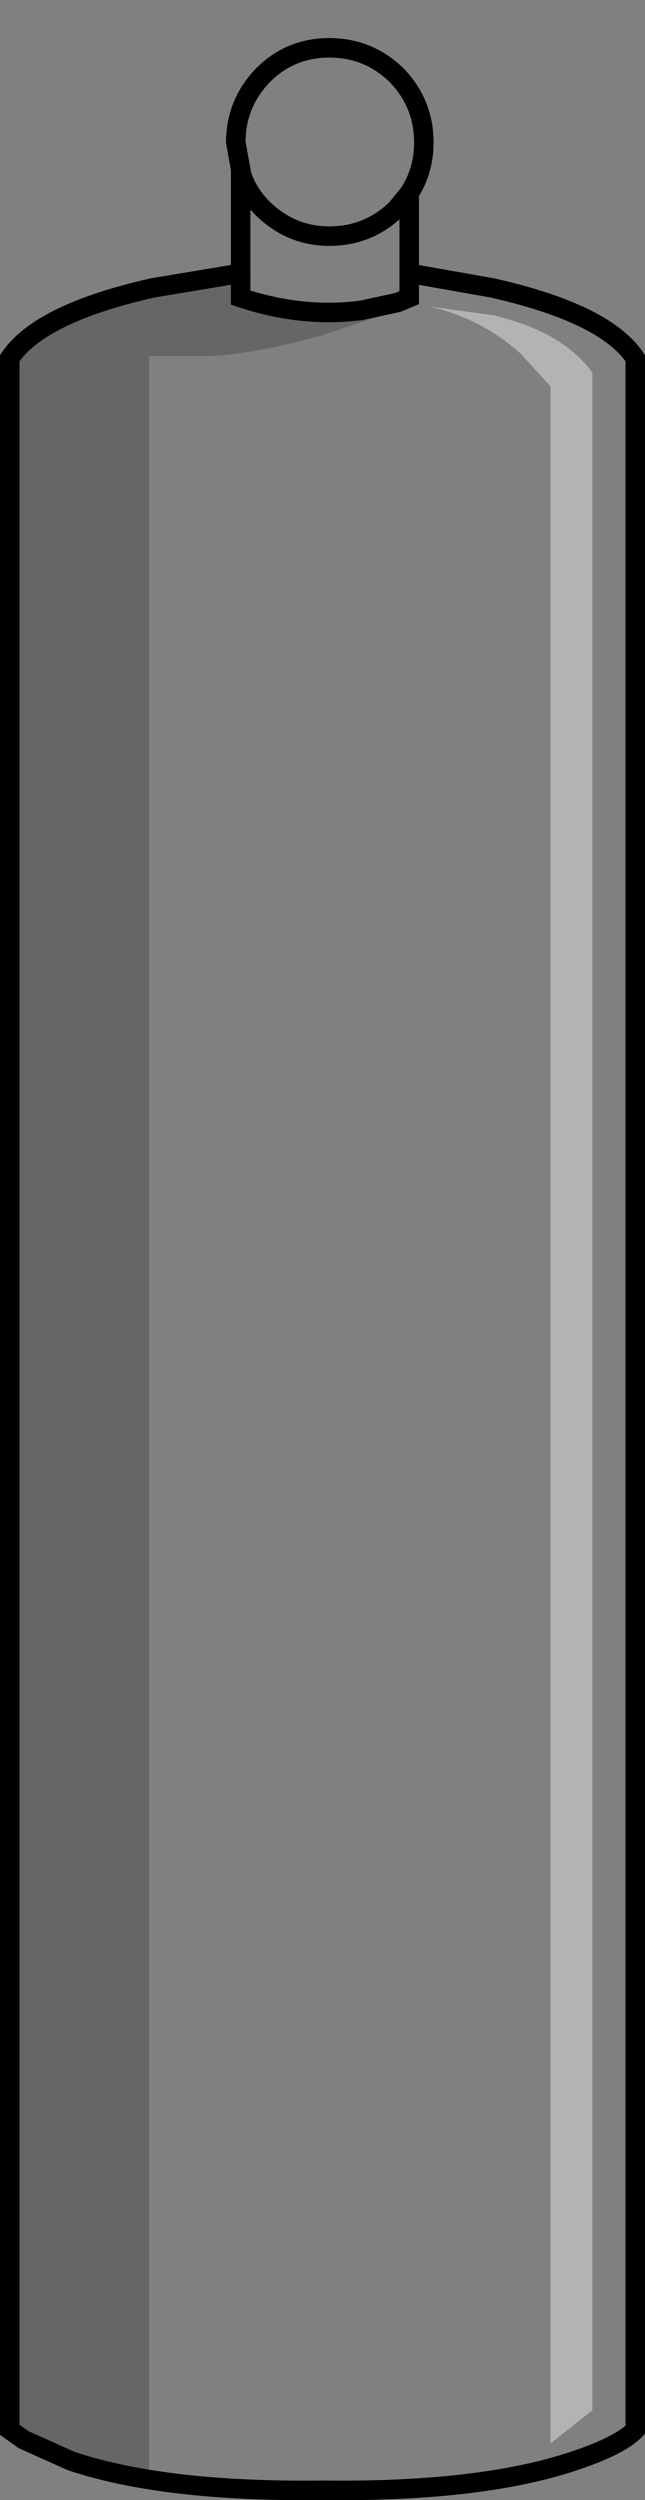 <?xml version="1.0" encoding="UTF-8" standalone="no"?>
<svg xmlns:xlink="http://www.w3.org/1999/xlink" height="128.1px" width="33.1px" xmlns="http://www.w3.org/2000/svg">
  <rect width="100%" height="100%" fill="#808080" stroke="none"/>
  <g transform="matrix(1.0, 0.0, 0.0, 1.0, 16.55, 65.0)">
    <path d="M-8.7 -50.25 L-4.2 -51.0 -4.2 -56.05 -4.15 -56.05 -4.45 -57.7 Q-4.45 -59.7 -3.05 -61.15 -1.65 -62.55 0.35 -62.55 2.35 -62.55 3.8 -61.15 5.2 -59.7 5.2 -57.7 5.2 -56.25 4.45 -55.1 L4.45 -51.0 8.7 -50.25 Q14.5 -48.95 16.05 -46.65 L16.05 59.5 Q15.3 60.3 12.9 61.1 8.1 62.7 0.0 62.6 -8.1 62.7 -12.9 61.1 L-15.35 60.0 -16.05 59.5 -16.05 -46.65 Q-14.5 -48.95 -8.7 -50.25 M-4.15 -56.05 Q-3.85 -55.1 -3.05 -54.3 -1.6 -52.9 0.35 -52.9 2.35 -52.9 3.8 -54.3 L4.45 -55.1 3.8 -54.3 Q2.35 -52.9 0.35 -52.9 -1.6 -52.9 -3.05 -54.3 -3.85 -55.1 -4.15 -56.05 M3.85 -49.5 L4.45 -49.75 4.45 -51.0 4.45 -49.75 3.85 -49.5 2.0 -49.1 Q-1.05 -48.7 -4.2 -49.75 L-4.2 -50.65 -8.3 -49.95 Q-14.1 -48.7 -15.65 -46.5 L-15.65 59.3 -13.85 60.35 Q-11.85 61.2 -8.9 61.65 L-8.9 -46.75 -5.9 -46.75 Q-3.5 -46.85 -0.1 -47.8 L4.45 -49.3 3.85 -49.5 M-4.2 -51.0 L-4.2 -50.65 -4.2 -51.0 M13.85 -45.9 Q12.35 -48.0 8.75 -48.85 L5.45 -49.3 Q8.15 -48.7 10.2 -46.85 L11.7 -45.2 11.7 60.2 13.85 58.5 13.85 -45.9" fill="#ffffff" fill-opacity="0.0" fill-rule="evenodd" stroke="none"/>
    <path d="M3.85 -49.5 L4.45 -49.3 -0.1 -47.8 Q-3.5 -46.85 -5.9 -46.75 L-8.9 -46.75 -8.9 61.65 Q-11.85 61.2 -13.85 60.35 L-15.65 59.3 -15.65 -46.5 Q-14.1 -48.7 -8.3 -49.95 L-4.2 -50.65 -4.2 -49.75 Q-1.05 -48.7 2.0 -49.1 L3.85 -49.5" fill="#000000" fill-opacity="0.2" fill-rule="evenodd" stroke="none"/>
    <path d="M13.85 -45.9 L13.85 58.5 11.7 60.2 11.7 -45.2 10.2 -46.85 Q8.15 -48.7 5.45 -49.3 L8.75 -48.85 Q12.35 -48.0 13.85 -45.9" fill="#ffffff" fill-opacity="0.4" fill-rule="evenodd" stroke="none"/>
    <path d="M-4.2 -50.65 L-4.2 -51.0 M3.85 -49.5 L2.0 -49.1 Q-1.05 -48.7 -4.2 -49.75 L-4.2 -50.65" fill="none" stroke="#000000" stroke-linecap="butt" stroke-linejoin="miter-clip" stroke-miterlimit="10.0" stroke-width="1.0"/>
    <path d="M-8.7 -50.25 L-4.2 -51.0 -4.2 -56.05 -4.15 -56.05 -4.45 -57.7 Q-4.45 -59.7 -3.05 -61.15 -1.65 -62.55 0.35 -62.55 2.35 -62.55 3.8 -61.15 5.2 -59.7 5.2 -57.7 5.2 -56.25 4.45 -55.1" fill="none" stroke="#000000" stroke-linecap="butt" stroke-linejoin="miter-clip" stroke-miterlimit="10.0" stroke-width="1.0"/>
    <path d="M4.45 -55.1 L4.45 -51.0" fill="none" stroke="#000000" stroke-linecap="round" stroke-linejoin="miter-clip" stroke-miterlimit="10.0" stroke-width="1.0"/>
    <path d="M4.45 -51.0 L8.7 -50.25 Q14.5 -48.95 16.05 -46.65 L16.05 59.5 Q15.3 60.3 12.9 61.1 8.1 62.7 0.0 62.6 -8.1 62.7 -12.9 61.1 L-15.35 60.0 -16.05 59.5 -16.05 -46.65 Q-14.5 -48.95 -8.7 -50.25 M4.45 -55.1 L3.8 -54.3 Q2.35 -52.9 0.35 -52.9 -1.6 -52.9 -3.05 -54.3 -3.85 -55.1 -4.15 -56.05 M4.45 -51.0 L4.45 -49.75 3.85 -49.5" fill="none" stroke="#000000" stroke-linecap="round" stroke-linejoin="miter-clip" stroke-miterlimit="10.0" stroke-width="1.0"/>
  </g>
</svg>
